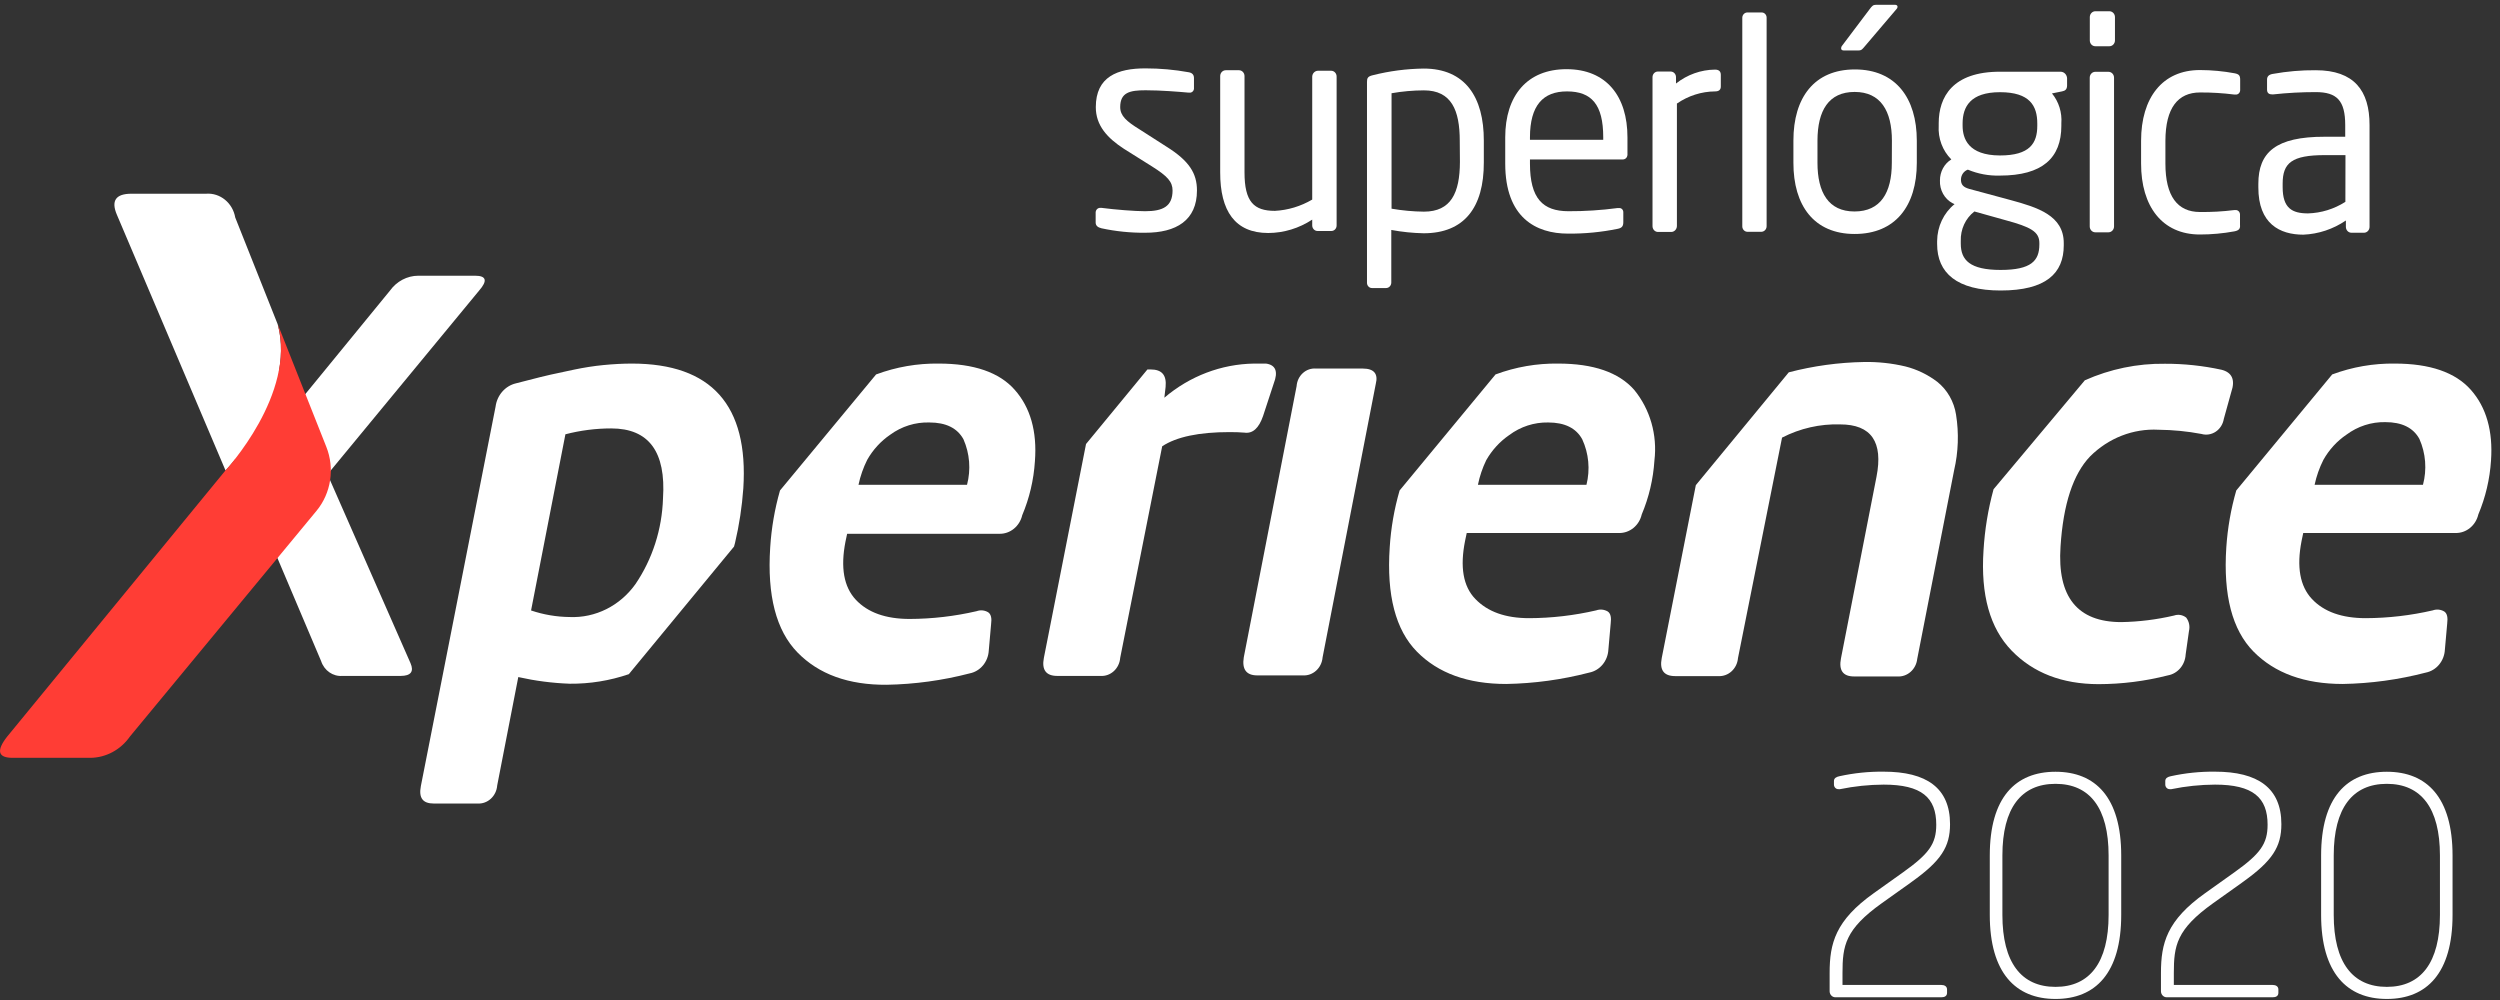 <?xml version="1.0" encoding="UTF-8"?>
<svg width="195px" height="78px" viewBox="0 0 195 78" version="1.1" xmlns="http://www.w3.org/2000/svg" xmlns:xlink="http://www.w3.org/1999/xlink">
    <rect x="0" y="0" width="195" height="78" fill="#333333" stroke="none"/>
    <!-- Generator: Sketch 59.1 (86144) - https://sketch.com -->
    <title>Logo Xperience</title>
    <desc>Created with Sketch.</desc>
    <g id="Integral" stroke="none" stroke-width="1" fill="none" fill-rule="evenodd">
        <g id="Artboard-Copy-2" transform="translate(-48, -48)">
            <g id="Logo-Xperience" transform="translate(48, 48)">
                <path d="M149.061,68.825 L146.789,70.443 C143.915,72.491 143.715,73.761 143.715,75.904 L143.715,76.826 L151.423,76.826 C151.65,76.826 151.87,76.921 151.87,77.181 L151.87,77.44 C151.87,77.699 151.669,77.788 151.423,77.788 L143.158,77.788 C142.914,77.788 142.715,77.581 142.711,77.324 L142.711,75.89 C142.711,73.583 143.158,71.795 146.168,69.658 L148.439,68.04 C150.446,66.607 151.028,65.828 151.028,64.327 C151.028,62.211 149.889,61.2 146.925,61.2 C145.782,61.206 144.642,61.324 143.52,61.555 C143.484,61.553 143.447,61.553 143.41,61.555 C143.314,61.561 143.219,61.524 143.15,61.452 C143.081,61.381 143.044,61.282 143.048,61.18 L143.048,60.92 C143.048,60.688 143.249,60.593 143.475,60.545 C144.61,60.296 145.766,60.177 146.925,60.19 C150.271,60.19 152.103,61.46 152.103,64.286 C152.103,66.047 151.41,67.153 149.093,68.798" id="Path" fill="#FFFFFF" fill-rule="nonzero"></path>
                <path d="M174.905,68.825 L172.633,70.443 C169.759,72.491 169.559,73.761 169.559,75.904 L169.559,76.826 L177.267,76.826 C177.494,76.826 177.714,76.921 177.714,77.181 L177.714,77.44 C177.714,77.699 177.513,77.788 177.267,77.788 L169.002,77.788 C168.758,77.788 168.559,77.581 168.555,77.324 L168.555,75.89 C168.555,73.583 169.002,71.795 172.012,69.658 L174.283,68.04 C176.29,66.607 176.872,65.828 176.872,64.327 C176.872,62.211 175.733,61.2 172.769,61.2 C171.626,61.206 170.486,61.324 169.364,61.555 C169.328,61.553 169.291,61.553 169.254,61.555 C169.158,61.561 169.063,61.524 168.994,61.452 C168.925,61.381 168.888,61.282 168.892,61.18 L168.892,60.92 C168.892,60.688 169.093,60.593 169.319,60.545 C170.454,60.296 171.61,60.177 172.769,60.19 C176.115,60.19 177.947,61.46 177.947,64.286 C177.947,66.047 177.254,67.153 174.937,68.798" id="Path-Copy" fill="#FFFFFF" fill-rule="nonzero"></path>
                <path d="M160.329,77.918 C157.209,77.918 155.203,75.87 155.203,71.365 L155.203,66.73 C155.203,62.197 157.209,60.197 160.329,60.197 C163.449,60.197 165.455,62.197 165.455,66.73 L165.455,71.365 C165.455,75.897 163.449,77.918 160.329,77.918 L160.329,77.918 Z M164.471,66.73 C164.471,63.023 163.002,61.139 160.329,61.139 C157.656,61.139 156.187,63.023 156.187,66.73 L156.187,71.365 C156.187,75.071 157.656,76.976 160.329,76.976 C163.002,76.976 164.471,75.071 164.471,71.365 L164.471,66.73 Z" id="Shape" fill="#FFFFFF" fill-rule="nonzero"></path>
                <path d="M186.173,77.918 C183.053,77.918 181.047,75.87 181.047,71.365 L181.047,66.73 C181.047,62.197 183.053,60.197 186.173,60.197 C189.293,60.197 191.299,62.197 191.299,66.73 L191.299,71.365 C191.299,75.897 189.293,77.918 186.173,77.918 L186.173,77.918 Z M190.315,66.73 C190.315,63.023 188.846,61.139 186.173,61.139 C183.5,61.139 182.031,63.023 182.031,66.73 L182.031,71.365 C182.031,75.071 183.5,76.976 186.173,76.976 C188.846,76.976 190.315,75.071 190.315,71.365 L190.315,66.73 Z" id="Shape-Copy" fill="#FFFFFF" fill-rule="nonzero"></path>
                <path d="M31.242,52.722 L26.711,52.722 C25.973,52.78 25.29,52.307 25.048,51.568 L21.126,42.319 L13.501,51.568 C12.989,52.308 12.176,52.749 11.307,52.756 L7.022,52.756 C6.194,52.756 6.09,52.367 6.699,51.589 L18.77,36.824 L12.783,22.673 C12.446,21.895 12.718,21.533 13.592,21.533 L17.721,21.533 C18.497,21.471 19.193,22.036 19.333,22.844 L22.886,31.875 L30.42,22.666 C30.943,21.94 31.756,21.511 32.62,21.506 L37.054,21.506 C37.941,21.506 38.044,21.895 37.371,22.666 L25.546,37.001 L32.019,51.725 C32.303,52.381 32.051,52.722 31.242,52.722 Z" id="Path" fill="#FFFFFF" fill-rule="nonzero"></path>
                <path d="M106.308,28.748 L102.657,28.748 C102.284,28.714 101.913,28.84 101.627,29.096 C101.341,29.353 101.164,29.719 101.136,30.114 L97.014,51.275 C96.865,52.21 97.214,52.681 98.069,52.681 L101.615,52.681 C102.407,52.732 103.094,52.109 103.162,51.275 L107.311,29.943 C107.512,29.158 107.169,28.748 106.308,28.748 Z" id="Path" fill="#FFFFFF" fill-rule="nonzero"></path>
                <path d="M18.349,16.966 C18.151,15.827 17.172,15.028 16.077,15.11 L10.252,15.11 C9.027,15.11 8.649,15.658 9.119,16.755 L17.592,36.701 C17.592,36.701 23.151,30.899 21.663,25.301 L18.349,16.966 Z" id="Path" fill="#FFFFFF" fill-rule="nonzero"></path>
                <path d="M1.003,59.111 L7.042,59.111 C8.268,59.101 9.417,58.481 10.142,57.439 L24.685,39.848 C25.827,38.471 26.123,36.529 25.449,34.844 L21.663,25.287 C23.151,30.707 17.592,36.687 17.592,36.687 L0.55,57.466 C-0.309,58.568 -0.157,59.116 1.003,59.111 Z" id="Path" fill="#FF3D35"></path>
                <path d="M57.254,42.633 L57.332,42.346 C57.66,40.95 57.876,39.528 57.979,38.093 C58.393,31.604 55.496,28.359 49.287,28.359 C48.581,28.359 47.837,28.4 47.067,28.475 C46.297,28.55 45.533,28.673 44.782,28.83 L42.937,29.226 C42.458,29.335 41.895,29.472 41.248,29.643 C40.601,29.813 40.264,29.902 40.238,29.902 C39.401,30.101 38.769,30.828 38.653,31.725 L32.828,61.31 C32.646,62.245 32.983,62.675 33.831,62.675 L37.242,62.675 C38.035,62.726 38.72,62.097 38.782,61.262 L40.426,52.811 C41.747,53.108 43.089,53.282 44.439,53.33 C46.003,53.345 47.559,53.094 49.047,52.586 L57.254,42.633 Z M41.423,47.616 L44.102,33.875 C45.271,33.571 46.471,33.417 47.675,33.417 C50.609,33.417 51.955,35.238 51.714,38.878 C51.639,41.281 50.892,43.607 49.565,45.561 C48.358,47.255 46.439,48.214 44.432,48.128 C43.411,48.117 42.396,47.945 41.423,47.616 Z" id="Shape" fill="#FFFFFF" fill-rule="nonzero"></path>
                <path d="M79.15,30.407 C77.946,29.042 75.97,28.359 73.221,28.359 C71.558,28.336 69.904,28.622 68.335,29.206 L60.84,38.257 C60.427,39.701 60.171,41.19 60.076,42.694 C59.83,46.449 60.538,49.179 62.199,50.886 C63.86,52.592 66.182,53.434 69.163,53.412 C71.345,53.373 73.517,53.075 75.636,52.524 C76.461,52.362 77.076,51.627 77.124,50.742 L77.305,48.695 C77.37,48.23 77.305,47.916 77.079,47.759 C76.805,47.595 76.477,47.563 76.179,47.671 C74.464,48.069 72.713,48.272 70.956,48.278 C69.092,48.278 67.692,47.78 66.756,46.783 C65.817,45.78 65.552,44.271 65.946,42.251 L66.076,41.636 L77.953,41.636 C78.794,41.652 79.533,41.051 79.733,40.189 C80.294,38.86 80.629,37.436 80.723,35.984 C80.904,33.636 80.36,31.772 79.15,30.407 Z M75.428,37.814 L66.963,37.814 C67.106,37.136 67.335,36.482 67.642,35.868 C68.089,35.079 68.703,34.408 69.435,33.909 C70.33,33.254 71.401,32.92 72.49,32.953 C73.784,32.953 74.671,33.39 75.15,34.264 C75.64,35.375 75.739,36.633 75.428,37.814 L75.428,37.814 Z" id="Shape" fill="#FFFFFF" fill-rule="nonzero"></path>
                <path d="M98.748,28.359 L97.816,28.359 C95.267,28.396 92.804,29.333 90.82,31.021 L90.917,30.182 C91.007,29.247 90.619,28.817 89.745,28.817 L89.499,28.817 L84.71,34.633 L81.422,51.316 C81.241,52.251 81.59,52.722 82.47,52.722 L85.836,52.722 C86.629,52.773 87.314,52.144 87.376,51.309 L90.651,34.81 C91.765,34.073 93.519,33.704 95.913,33.704 C96.345,33.704 96.727,33.718 97.059,33.745 C97.706,33.841 98.192,33.404 98.522,32.441 L99.35,29.916 C99.713,28.98 99.505,28.468 98.748,28.359 Z" id="Path" fill="#FFFFFF" fill-rule="nonzero"></path>
                <path d="M152.572,32.346 C152.414,31.323 151.887,30.403 151.103,29.779 C150.36,29.215 149.52,28.81 148.63,28.585 C147.569,28.333 146.482,28.216 145.394,28.236 C143.415,28.27 141.446,28.54 139.524,29.042 L132.275,37.841 L129.615,51.33 C129.433,52.265 129.783,52.736 130.663,52.736 L134.016,52.736 C134.808,52.787 135.494,52.163 135.563,51.33 L139,34.134 C140.409,33.41 141.963,33.056 143.53,33.103 C145.959,33.103 146.904,34.469 146.365,37.199 L143.595,51.357 C143.414,52.292 143.757,52.763 144.611,52.763 L147.983,52.763 C148.765,52.82 149.452,52.219 149.543,51.398 L152.423,36.674 C152.751,35.257 152.802,33.784 152.572,32.346 L152.572,32.346 Z" id="Path" fill="#FFFFFF" fill-rule="nonzero"></path>
                <path d="M127.466,30.407 C126.262,29.042 124.286,28.359 121.537,28.359 C119.874,28.336 118.22,28.622 116.651,29.206 L109.169,38.257 C108.751,39.7 108.492,41.189 108.398,42.694 C108.146,46.428 108.858,49.138 110.515,50.824 C112.172,52.51 114.495,53.35 117.486,53.35 C119.668,53.312 121.839,53.014 123.958,52.463 C124.785,52.301 125.402,51.567 125.453,50.681 L125.634,48.633 C125.692,48.169 125.634,47.855 125.408,47.698 C125.131,47.534 124.802,47.501 124.502,47.609 C122.786,48.007 121.035,48.211 119.278,48.217 C117.421,48.217 116.042,47.718 115.078,46.722 C114.113,45.725 113.874,44.21 114.275,42.189 L114.405,41.575 L126.275,41.575 C127.117,41.593 127.857,40.991 128.055,40.128 C128.616,38.798 128.951,37.375 129.045,35.923 C129.286,33.931 128.711,31.925 127.466,30.407 L127.466,30.407 Z M123.744,37.814 L115.278,37.814 C115.414,37.147 115.631,36.502 115.926,35.895 C116.375,35.108 116.988,34.438 117.719,33.936 C118.605,33.276 119.669,32.932 120.754,32.953 C122.049,32.953 122.935,33.39 123.414,34.264 C123.925,35.367 124.042,36.627 123.744,37.814 L123.744,37.814 Z" id="Shape" fill="#FFFFFF" fill-rule="nonzero"></path>
                <path d="M173.264,28.837 C171.816,28.524 170.341,28.368 168.863,28.373 C166.719,28.344 164.592,28.783 162.617,29.663 L155.497,38.162 C155.071,39.719 154.809,41.322 154.714,42.94 C154.486,46.399 155.215,49 156.902,50.742 C158.589,52.485 160.85,53.359 163.685,53.364 C165.506,53.361 167.32,53.132 169.089,52.681 C169.858,52.548 170.437,51.87 170.481,51.05 L170.74,49.22 C170.829,48.853 170.747,48.463 170.52,48.169 C170.248,47.957 169.895,47.899 169.575,48.012 C168.225,48.328 166.848,48.5 165.465,48.524 C162.039,48.524 160.457,46.56 160.721,42.633 C160.932,39.329 161.7,36.985 163.025,35.602 C164.46,34.167 166.39,33.414 168.364,33.52 C169.487,33.531 170.606,33.64 171.711,33.848 C172.091,33.958 172.498,33.893 172.831,33.669 C173.164,33.445 173.392,33.084 173.458,32.673 L174.041,30.571 C174.364,29.636 174.105,29.042 173.264,28.837 Z" id="Path" fill="#FFFFFF" fill-rule="nonzero"></path>
                <path d="M192.726,30.407 C191.514,29.042 189.538,28.359 186.798,28.359 C185.134,28.336 183.48,28.622 181.911,29.206 L174.429,38.257 C174.012,39.701 173.752,41.189 173.652,42.694 C173.406,46.431 174.114,49.141 175.775,50.824 C177.437,52.508 179.758,53.35 182.739,53.35 C184.922,53.312 187.093,53.014 189.212,52.463 C190.038,52.301 190.652,51.565 190.7,50.681 L190.882,48.633 C190.94,48.169 190.882,47.855 190.655,47.698 C190.381,47.534 190.054,47.502 189.755,47.609 C188.04,48.006 186.289,48.21 184.532,48.217 C182.668,48.217 181.268,47.718 180.332,46.722 C179.395,45.725 179.126,44.214 179.523,42.189 L179.652,41.575 L191.529,41.575 C192.37,41.591 193.109,40.99 193.309,40.128 C193.87,38.798 194.205,37.375 194.299,35.923 C194.461,33.636 193.937,31.772 192.726,30.407 Z M188.992,37.814 L180.539,37.814 C180.684,37.136 180.915,36.481 181.225,35.868 C181.67,35.077 182.284,34.406 183.018,33.909 C183.904,33.248 184.968,32.904 186.053,32.926 C187.348,32.926 188.234,33.363 188.713,34.237 C189.21,35.355 189.309,36.625 188.992,37.814 L188.992,37.814 Z" id="Shape" fill="#FFFFFF" fill-rule="nonzero"></path>
                <path d="M89.318,18.154 C88.175,18.164 87.034,18.048 85.914,17.806 C85.629,17.738 85.461,17.601 85.461,17.355 L85.461,16.557 C85.467,16.456 85.512,16.363 85.585,16.298 C85.659,16.234 85.754,16.204 85.849,16.215 L85.933,16.215 C86.969,16.352 88.522,16.475 89.318,16.475 C90.723,16.475 91.454,16.092 91.46,14.864 C91.46,14.181 91.072,13.744 89.842,12.973 L87.668,11.608 C86.373,10.768 85.467,9.785 85.473,8.352 C85.473,5.99 87.156,5.327 89.357,5.334 C90.483,5.334 91.606,5.434 92.716,5.635 C93.001,5.682 93.13,5.839 93.13,6.092 L93.13,6.843 C93.143,6.948 93.109,7.053 93.038,7.128 C92.967,7.203 92.867,7.239 92.768,7.225 L92.703,7.225 C91.946,7.157 90.567,7.041 89.357,7.041 C88.147,7.041 87.376,7.198 87.376,8.352 C87.376,9.034 87.868,9.464 88.865,10.079 L90.994,11.444 C92.781,12.563 93.363,13.539 93.363,14.857 C93.363,17.185 91.745,18.161 89.318,18.154 Z" id="Path" fill="#FFFFFF" fill-rule="nonzero"></path>
                <path d="M103.842,18.017 L102.761,18.017 C102.649,18.016 102.542,17.966 102.465,17.88 C102.388,17.794 102.348,17.678 102.353,17.56 L102.353,17.13 C101.324,17.807 100.136,18.169 98.923,18.174 C96.334,18.174 95.169,16.461 95.175,13.437 L95.175,5.928 C95.179,5.678 95.372,5.478 95.609,5.478 L96.645,5.478 C96.882,5.481 97.072,5.685 97.072,5.935 L97.072,13.444 C97.072,15.744 97.803,16.447 99.441,16.447 C100.463,16.393 101.459,16.091 102.353,15.567 L102.353,5.969 C102.366,5.724 102.554,5.529 102.787,5.519 L103.842,5.519 C104.075,5.526 104.26,5.73 104.256,5.976 L104.256,17.581 C104.258,17.697 104.215,17.809 104.137,17.892 C104.059,17.974 103.952,18.019 103.842,18.017 L103.842,18.017 Z" id="Path" fill="#FFFFFF" fill-rule="nonzero"></path>
                <path d="M111.046,18.195 C110.199,18.178 109.355,18.091 108.521,17.936 L108.521,22.031 C108.523,22.147 108.481,22.258 108.404,22.34 C108.328,22.422 108.223,22.468 108.114,22.468 L107.013,22.468 C106.907,22.468 106.805,22.422 106.732,22.341 C106.658,22.26 106.62,22.15 106.625,22.038 L106.625,6.386 C106.625,6.092 106.69,5.956 107.078,5.867 C108.378,5.539 109.709,5.365 111.046,5.348 C114.282,5.348 115.745,7.567 115.738,10.973 L115.738,12.659 C115.751,16.195 114.198,18.195 111.046,18.195 Z M113.861,10.986 C113.861,8.597 113.214,7.048 111.065,7.048 C110.219,7.051 109.375,7.126 108.541,7.273 L108.541,16.277 C109.375,16.421 110.219,16.499 111.065,16.509 C113.175,16.509 113.868,15.055 113.874,12.625 L113.861,10.986 Z" id="Shape" fill="#FFFFFF" fill-rule="nonzero"></path>
                <path d="M126.56,12.44 L119.337,12.44 L119.337,12.761 C119.337,15.492 120.346,16.468 122.327,16.475 C123.61,16.48 124.892,16.398 126.165,16.229 L126.275,16.229 C126.362,16.217 126.45,16.246 126.516,16.307 C126.581,16.369 126.619,16.457 126.618,16.55 L126.618,17.321 C126.618,17.615 126.534,17.779 126.184,17.847 C124.905,18.109 123.604,18.235 122.301,18.222 C119.816,18.222 117.408,16.987 117.408,12.761 L117.408,10.713 C117.408,7.457 119.117,5.389 122.204,5.396 C125.291,5.403 126.948,7.498 126.942,10.727 L126.942,11.976 C126.968,12.236 126.819,12.44 126.56,12.44 Z M125.052,10.707 C125.052,8.14 124.133,7.136 122.236,7.13 C120.34,7.123 119.343,8.242 119.337,10.7 L119.337,10.905 L125.052,10.905 L125.052,10.707 Z" id="Shape" fill="#FFFFFF" fill-rule="nonzero"></path>
                <path d="M133.776,7.13 C132.718,7.138 131.685,7.468 130.799,8.078 L130.799,17.635 C130.792,17.885 130.602,18.085 130.365,18.093 L129.31,18.093 C129.077,18.085 128.893,17.881 128.896,17.635 L128.896,6.031 C128.893,5.912 128.935,5.798 129.013,5.713 C129.091,5.628 129.198,5.58 129.31,5.58 L130.32,5.58 C130.432,5.582 130.539,5.631 130.616,5.718 C130.693,5.804 130.733,5.919 130.728,6.037 L130.728,6.515 C131.606,5.82 132.672,5.44 133.77,5.43 C134.074,5.43 134.223,5.566 134.223,5.839 L134.223,6.741 C134.229,6.993 134.081,7.13 133.776,7.13 Z" id="Path" fill="#FFFFFF" fill-rule="nonzero"></path>
                <path d="M137.407,18.079 L136.281,18.079 C136.174,18.074 136.072,18.023 136.001,17.938 C135.929,17.853 135.892,17.742 135.899,17.628 L135.899,1.409 C135.894,1.296 135.932,1.186 136.006,1.104 C136.079,1.022 136.181,0.974 136.288,0.972 L137.414,0.972 C137.52,0.972 137.621,1.018 137.693,1.1 C137.766,1.181 137.803,1.291 137.796,1.402 L137.796,17.622 C137.807,17.86 137.634,18.064 137.407,18.079 Z" id="Path" fill="#FFFFFF" fill-rule="nonzero"></path>
                <path d="M144.663,18.25 C141.491,18.25 139.88,16.031 139.886,12.693 L139.886,10.959 C139.886,7.614 141.511,5.416 144.682,5.416 C147.854,5.416 149.511,7.635 149.511,10.973 L149.511,12.707 C149.511,16.072 147.834,18.25 144.663,18.25 Z M147.569,10.973 C147.569,8.652 146.689,7.171 144.663,7.171 C142.637,7.171 141.77,8.618 141.763,10.966 L141.763,12.693 C141.763,15.014 142.618,16.495 144.65,16.495 C146.682,16.495 147.562,15.041 147.562,12.7 L147.569,10.973 Z M147.905,0.733 L145.465,3.6 C145.271,3.826 145.207,3.935 144.967,3.935 L143.802,3.935 C143.673,3.935 143.608,3.867 143.608,3.778 C143.609,3.691 143.641,3.608 143.698,3.546 L145.834,0.713 C146.028,0.46 146.093,0.372 146.352,0.372 L147.776,0.372 C147.925,0.372 148.009,0.419 148.009,0.535 C148.004,0.604 147.974,0.667 147.925,0.713 L147.905,0.733 Z" id="Shape" fill="#FFFFFF" fill-rule="nonzero"></path>
                <path d="M160.831,7.13 L160.054,7.287 C160.586,7.932 160.85,8.776 160.785,9.628 L160.785,9.812 C160.785,12.318 159.316,13.696 155.989,13.696 C155.135,13.722 154.285,13.564 153.491,13.232 C153.176,13.344 152.961,13.653 152.954,14.004 C152.954,14.393 153.122,14.598 153.601,14.734 L156.837,15.608 C158.947,16.181 160.973,16.816 160.973,18.96 L160.973,19.137 C160.973,21.321 159.588,22.659 156.048,22.659 C152.643,22.659 151.09,21.294 151.096,19.028 L151.096,18.802 C151.105,17.673 151.606,16.61 152.456,15.922 L152.307,15.854 C151.67,15.52 151.281,14.821 151.316,14.072 L151.316,14.072 C151.313,13.398 151.651,12.773 152.203,12.434 C151.518,11.755 151.157,10.788 151.219,9.799 L151.219,9.614 C151.219,7.567 152.3,5.587 156.009,5.594 L160.734,5.594 C160.999,5.6 161.215,5.82 161.232,6.099 L161.232,6.693 C161.219,6.993 161.07,7.082 160.831,7.13 Z M159.07,18.953 C159.07,18.065 158.378,17.703 156.442,17.178 L154.002,16.495 C153.307,17.03 152.909,17.895 152.941,18.802 L152.941,19.007 C152.941,20.284 153.653,21.055 156.048,21.055 C158.442,21.055 159.064,20.332 159.07,19.082 L159.07,18.953 Z M158.908,9.628 C158.908,8.263 158.332,7.191 156.002,7.191 C153.672,7.191 153.09,8.345 153.083,9.614 L153.083,9.799 C153.083,10.802 153.517,12.12 155.996,12.126 C158.326,12.126 158.908,11.171 158.908,9.812 L158.908,9.628 Z" id="Shape" fill="#FFFFFF" fill-rule="nonzero"></path>
                <path d="M164.468,18.12 L163.433,18.12 C163.193,18.12 162.999,17.915 162.999,17.663 L162.999,6.058 C162.999,5.805 163.193,5.601 163.433,5.601 L164.468,5.601 C164.705,5.604 164.895,5.808 164.895,6.058 L164.895,17.663 C164.895,17.912 164.705,18.116 164.468,18.12 L164.468,18.12 Z M164.533,3.607 L163.433,3.607 C163.318,3.607 163.208,3.559 163.128,3.473 C163.048,3.387 163.004,3.271 163.005,3.15 L163.005,1.334 C163.005,1.082 163.2,0.877 163.439,0.877 L164.539,0.877 C164.776,0.881 164.967,1.084 164.967,1.334 L164.967,3.157 C164.963,3.407 164.77,3.607 164.533,3.607 L164.533,3.607 Z" id="Shape" fill="#FFFFFF" fill-rule="nonzero"></path>
                <path d="M174.287,18.045 C173.395,18.209 172.492,18.291 171.588,18.291 C168.656,18.291 166.999,16.099 167.005,12.754 L167.005,10.98 C167.005,7.642 168.656,5.457 171.607,5.464 C172.512,5.467 173.415,5.551 174.306,5.717 C174.649,5.785 174.733,5.901 174.733,6.215 L174.733,7.034 C174.732,7.133 174.691,7.226 174.621,7.291 C174.55,7.356 174.457,7.387 174.364,7.375 L174.28,7.375 C173.393,7.263 172.5,7.208 171.607,7.212 C169.879,7.212 168.908,8.413 168.902,10.986 L168.902,12.761 C168.902,15.307 169.847,16.536 171.594,16.536 C172.487,16.547 173.38,16.497 174.267,16.386 L174.351,16.386 C174.444,16.374 174.538,16.405 174.608,16.47 C174.678,16.535 174.719,16.629 174.72,16.727 L174.72,17.546 C174.753,17.84 174.63,17.977 174.287,18.045 Z" id="Path" fill="#FFFFFF" fill-rule="nonzero"></path>
                <path d="M184.403,18.154 L183.413,18.154 C183.173,18.154 182.979,17.949 182.979,17.697 L182.979,17.198 C181.986,17.874 180.839,18.256 179.659,18.304 C177.827,18.304 176.144,17.458 176.151,14.611 L176.151,14.338 C176.151,11.881 177.51,10.659 181.329,10.666 L182.927,10.666 L182.927,9.758 C182.927,7.846 182.28,7.184 180.623,7.184 C179.521,7.184 178.419,7.243 177.322,7.362 L177.219,7.362 C177.024,7.362 176.83,7.293 176.83,6.993 L176.83,6.201 C176.83,5.949 176.986,5.812 177.283,5.764 C178.388,5.565 179.508,5.469 180.63,5.478 C183.626,5.478 184.83,7.075 184.824,9.758 L184.824,17.697 C184.824,17.944 184.637,18.147 184.403,18.154 Z M182.947,12.099 L181.348,12.099 C178.759,12.099 178.047,12.707 178.047,14.324 L178.047,14.598 C178.047,16.236 178.778,16.645 180.028,16.645 C181.056,16.615 182.059,16.304 182.94,15.744 L182.947,12.099 Z" id="Shape" fill="#FFFFFF" fill-rule="nonzero"></path>
            </g>
        </g>
    </g>
</svg>